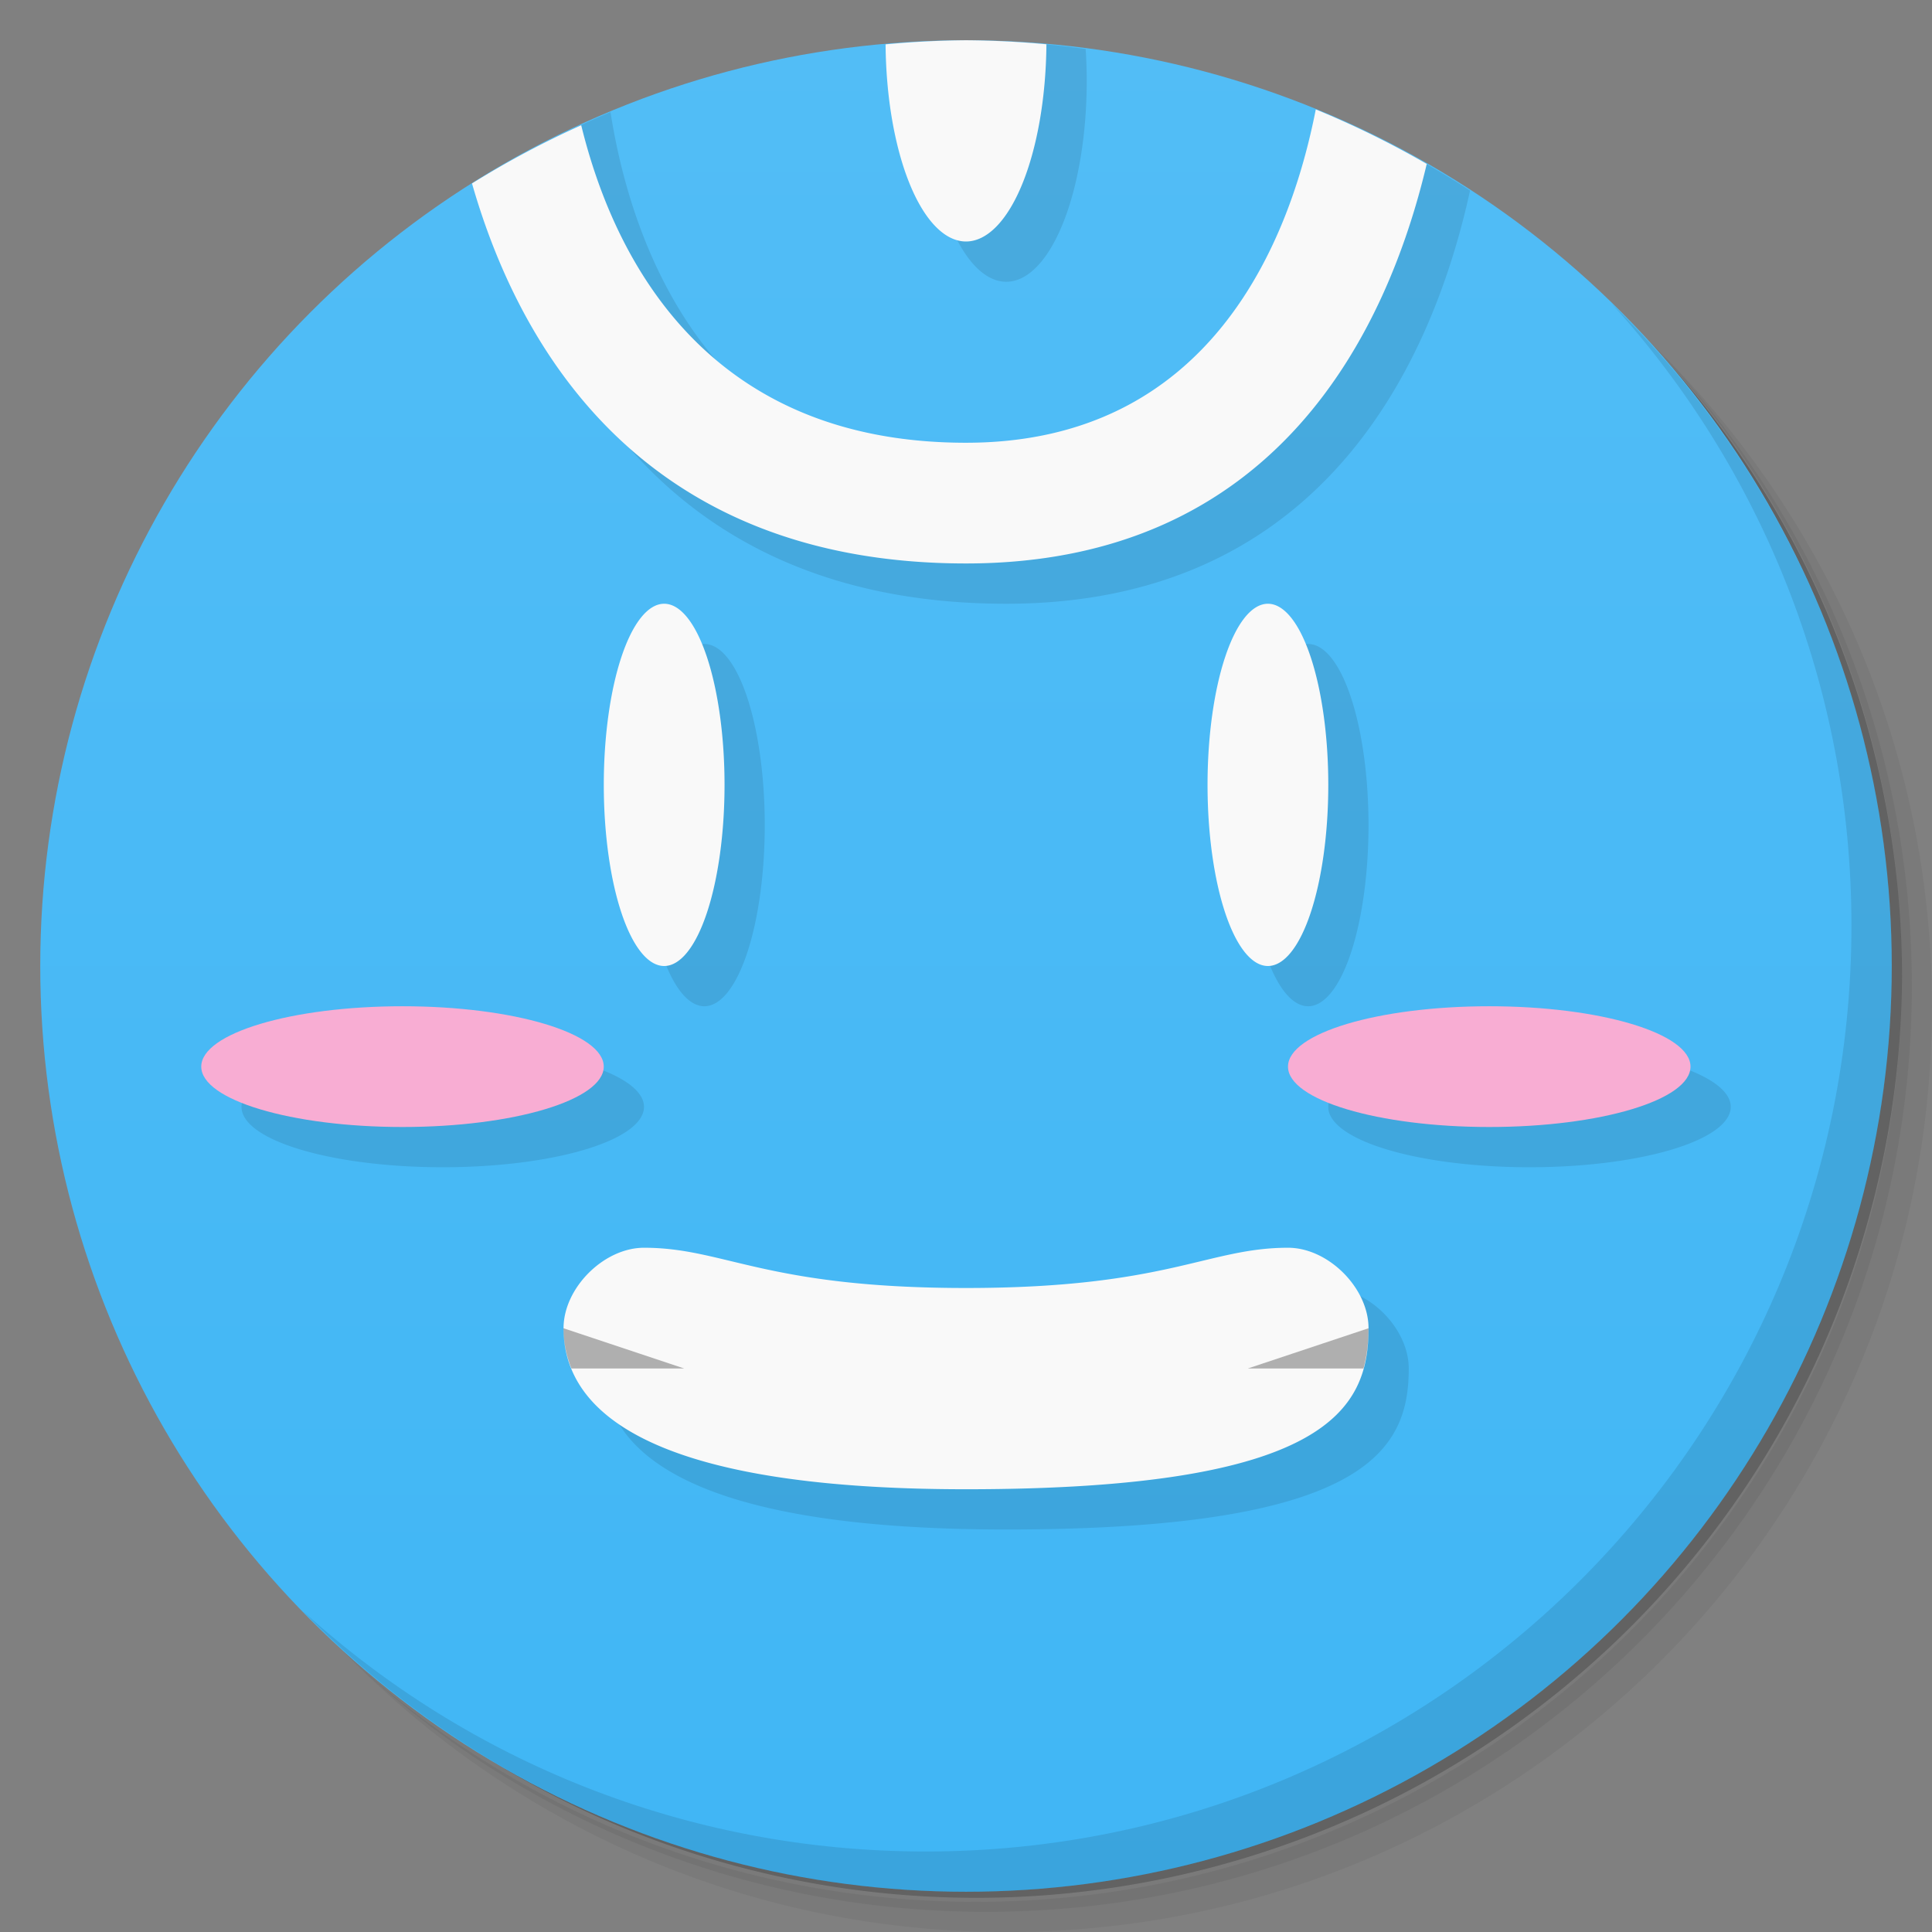 <svg version="1.1" viewBox="0 0 48 48" xmlns="http://www.w3.org/2000/svg">
 <rect x="0" y="0" width="48" height="48" fill="#808080" stroke="none"/>
 <defs>
  <linearGradient id="bg" x2="0" y1="1" y2="47" gradientUnits="userSpaceOnUse">
   <stop style="stop-color:#52bdf6" offset="0"/>
   <stop style="stop-color:#40b6f5" offset="1"/>
  </linearGradient>
 </defs>
 <path d="m36.31 5c5.859 4.062 9.688 10.831 9.688 18.5 0 12.426-10.07 22.5-22.5 22.5-7.669 0-14.438-3.828-18.5-9.688 1.037 1.822 2.306 3.499 3.781 4.969 4.085 3.712 9.514 5.969 15.469 5.969 12.703 0 23-10.298 23-23 0-5.954-2.256-11.384-5.969-15.469-1.469-1.475-3.147-2.744-4.969-3.781zm4.969 3.781c3.854 4.113 6.219 9.637 6.219 15.719 0 12.703-10.297 23-23 23-6.081 0-11.606-2.364-15.719-6.219 4.16 4.144 9.883 6.719 16.219 6.719 12.703 0 23-10.298 23-23 0-6.335-2.575-12.06-6.719-16.219z" style="opacity:.05"/>
 <path d="m41.28 8.781c3.712 4.085 5.969 9.514 5.969 15.469 0 12.703-10.297 23-23 23-5.954 0-11.384-2.256-15.469-5.969 4.113 3.854 9.637 6.219 15.719 6.219 12.703 0 23-10.298 23-23 0-6.081-2.364-11.606-6.219-15.719z" style="opacity:.1"/>
 <path d="m31.25 2.375c8.615 3.154 14.75 11.417 14.75 21.13 0 12.426-10.07 22.5-22.5 22.5-9.708 0-17.971-6.135-21.12-14.75a23 23 0 0 0 44.875-7 23 23 0 0 0-16-21.875z" style="opacity:.2"/>
 <circle cx="24" cy="24" r="23" style="fill:url(#bg)"/>
 <path d="m40.03 7.531c3.712 4.084 5.969 9.514 5.969 15.469 0 12.703-10.297 23-23 23-5.954 0-11.384-2.256-15.469-5.969 4.178 4.291 10.01 6.969 16.469 6.969 12.703 0 23-10.298 23-23 0-6.462-2.677-12.291-6.969-16.469z" style="opacity:.1"/>
 <path d="m24 1a23 23 0 0 0-0.961 0.033 2 5 0 0 0-0.039 0.967 2 5 0 0 0 2 5 2 5 0 0 0 2-5 2 5 0 0 0-0.027-0.783 23 23 0 0 0-2.973-0.217zm-8.832 1.785a23 23 0 0 0-2.783 1.395c0.856 4.131 3.627 10.82 12.615 10.82 7.941 0 10.615-6.118 11.523-10.266a23 23 0 0 0-2.744-1.522c-0.529 3.21-2.363 8.787-8.779 8.787-7.45 0-9.348-6.101-9.832-9.215zm2.332 13.215a1.5 4.5 0 0 0-1.5 4.5 1.5 4.5 0 0 0 1.5 4.5 1.5 4.5 0 0 0 1.5-4.5 1.5 4.5 0 0 0-1.5-4.5zm15 0a1.5 4.5 0 0 0-1.5 4.5 1.5 4.5 0 0 0 1.5 4.5 1.5 4.5 0 0 0 1.5-4.5 1.5 4.5 0 0 0-1.5-4.5zm-21.5 10a5 1.5 0 0 0-5 1.5 5 1.5 0 0 0 5 1.5 5 1.5 0 0 0 5-1.5 5 1.5 0 0 0-5-1.5zm27 0a5 1.5 0 0 0-5 1.5 5 1.5 0 0 0 5 1.5 5 1.5 0 0 0 5-1.5 5 1.5 0 0 0-5-1.5zm-21 6c-1 0-2 1-2 2 0 2 2 4 10 4 9 0 10-2 10-4 0-1-1-2-2-2-2 0-3 1-8 1s-6-1-8-1z" style="opacity:.1;paint-order:stroke fill markers"/>
 <path d="m24 1a23 23 0 0 0-1.998 0.102 2 5 0 0 0 1.998 4.898 2 5 0 0 0 1.998-4.9 23 23 0 0 0-1.998-0.1zm8.69 1.719c-0.638 3.257-2.603 8.281-8.69 8.281-6.498 0-8.764-4.636-9.56-7.889a23 23 0 0 0-2.713 1.447c1.17 4.087 4.231 9.441 12.273 9.441 7.725 0 10.467-5.792 11.447-9.926a23 23 0 0 0-2.758-1.355zm-16.189 12.281a1.5 4.5 0 0 0-1.5 4.5 1.5 4.5 0 0 0 1.5 4.5 1.5 4.5 0 0 0 1.5-4.5 1.5 4.5 0 0 0-1.5-4.5zm15 0a1.5 4.5 0 0 0-1.5 4.5 1.5 4.5 0 0 0 1.5 4.5 1.5 4.5 0 0 0 1.5-4.5 1.5 4.5 0 0 0-1.5-4.5zm-15.5 16c-1 0-2 1-2 2 0 2 2 4 10 4 9 0 10-2 10-4 0-1-1-2-2-2-2 0-3 1-8 1s-6-1-8-1z" style="fill:#f9f9f9;paint-order:stroke fill markers"/>
 <ellipse cx="37" cy="26.5" rx="5" ry="1.5" style="fill:#f8add3;paint-order:stroke fill markers"/>
 <ellipse cx="10" cy="26.5" rx="5" ry="1.5" style="fill:#f8add3;paint-order:stroke fill markers"/>
 <path d="m14 33c0 0.337 0.065 0.673 0.197 1h2.803l-3-1zm20 0-3 1h2.875c0.09-0.327 0.125-0.663 0.125-1z" style="opacity:.3"/>
</svg>
